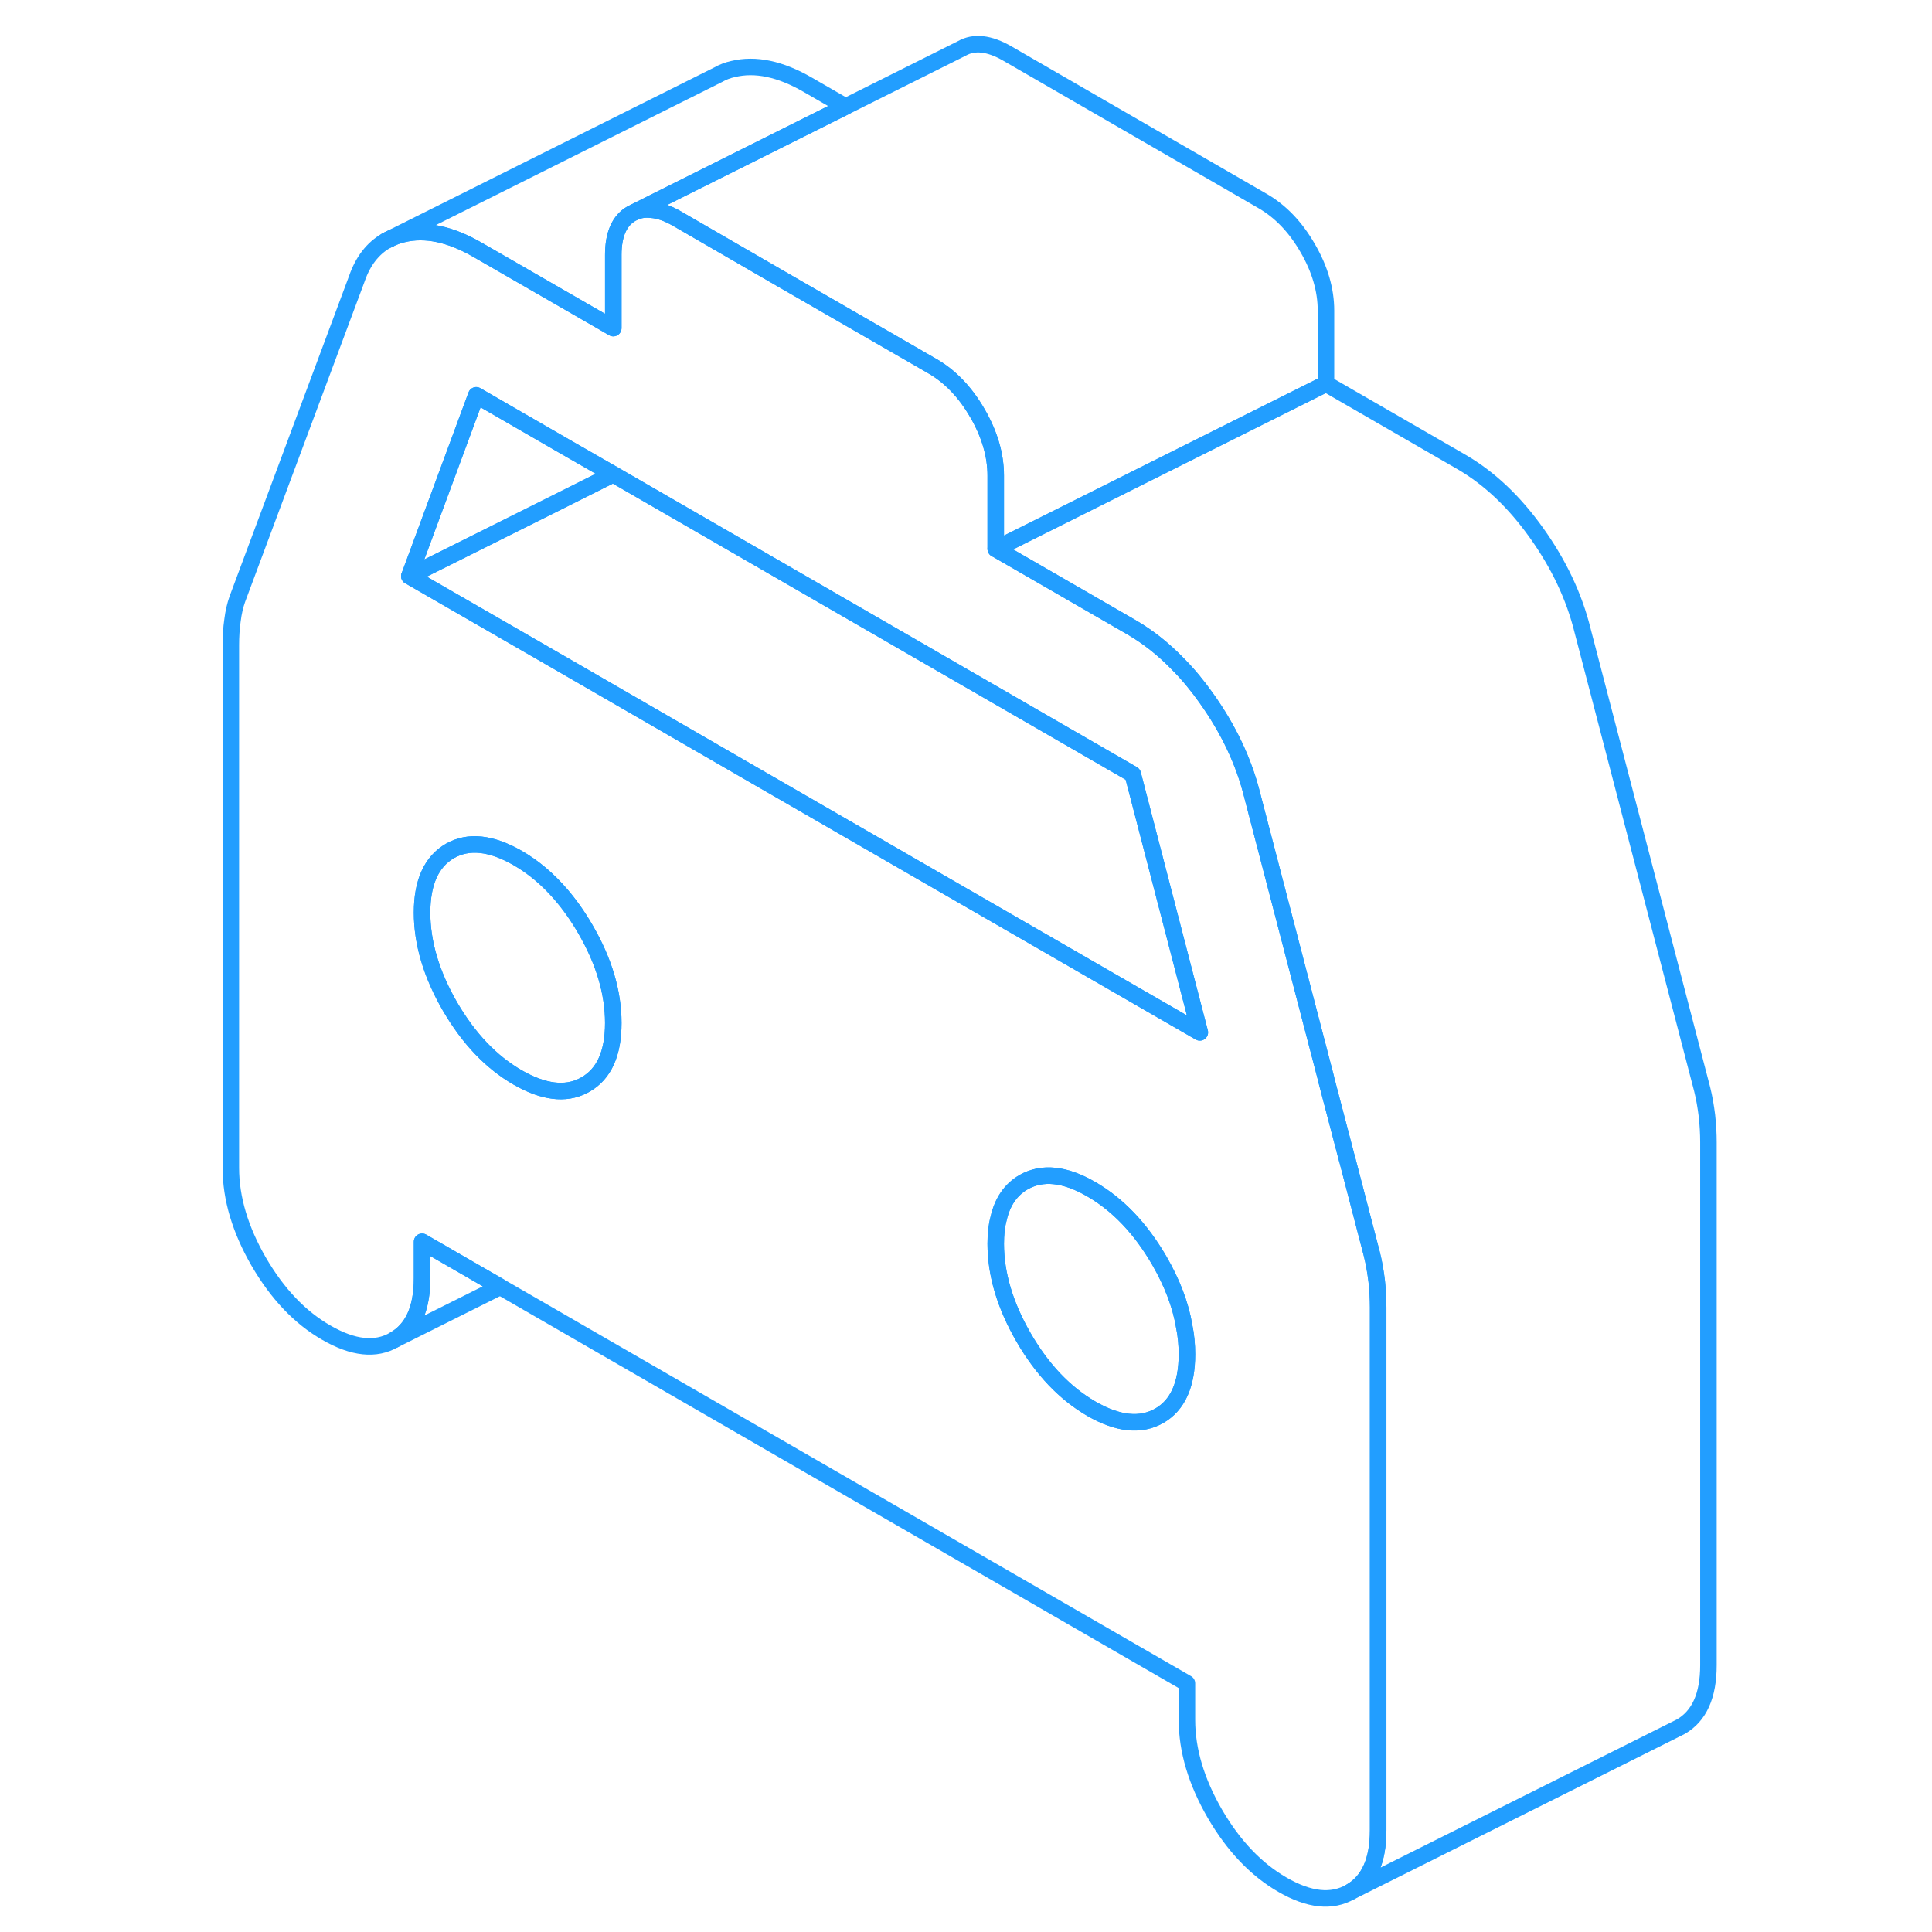<svg width="48" height="48" viewBox="0 0 94 117" fill="none" xmlns="http://www.w3.org/2000/svg" stroke-width="1px" stroke-linecap="round" stroke-linejoin="round"><path d="M25.63 28.72L22.48 30.3L13.29 34.89L17.34 23.94L22.67 27.02L25.63 28.72Z" stroke="#229EFF" stroke-linejoin="round"/><path d="M39.71 6.45L28.11 12.25L26.98 12.82L26.75 12.93C26.01 13.35 25.64 14.19 25.64 15.44V19.87L25.33 19.69L17.44 15.14C15.77 14.17 14.26 13.85 12.9 14.18C12.61 14.25 12.33 14.35 12.08 14.48L32.02 4.51C32.28 4.36 32.57 4.25 32.89 4.18C34.25 3.85 35.76 4.17 37.43 5.14L39.7 6.45H39.71Z" stroke="#229EFF" stroke-linejoin="round"/><path d="M71.87 77.57C71.8 77.01 71.711 76.48 71.581 75.96L70.1 70.27C70.1 70.27 70.091 70.26 70.091 70.25L68.8 65.32V65.3L64.341 48.19C63.831 46.12 62.891 44.15 61.541 42.26C61.001 41.5 60.431 40.81 59.831 40.21C58.951 39.3 58.011 38.56 57.011 37.98L48.8 33.24V28.81C48.8 27.56 48.43 26.29 47.69 25.02C46.95 23.74 46.04 22.79 44.94 22.16L36.17 17.1L29.5 13.24C28.93 12.91 28.41 12.73 27.94 12.7C27.59 12.66 27.27 12.7 26.98 12.82L26.75 12.93C26.011 13.35 25.64 14.19 25.64 15.44V19.87L25.331 19.69L17.44 15.14C15.77 14.17 14.26 13.85 12.9 14.18C12.61 14.25 12.331 14.35 12.081 14.48L11.88 14.58C11.07 15.05 10.48 15.81 10.11 16.88L2.87 36.29C2.74 36.66 2.641 37.08 2.581 37.56C2.511 38.04 2.48 38.54 2.48 39.06V70.73C2.48 72.57 3.05 74.47 4.17 76.41C5.3 78.35 6.661 79.79 8.271 80.71C9.881 81.64 11.25 81.79 12.37 81.14C13.5 80.5 14.06 79.26 14.06 77.41V75.2L18.791 77.93L60.38 101.94V104.16C60.38 106 60.951 107.9 62.071 109.84C63.201 111.78 64.57 113.22 66.17 114.14C67.78 115.07 69.15 115.22 70.281 114.57C71.4 113.93 71.96 112.69 71.96 110.84V79.17C71.96 78.66 71.93 78.12 71.87 77.57ZM23.95 65.68C23.95 65.68 23.861 65.73 23.821 65.75C22.731 66.31 21.4 66.14 19.85 65.25C18.24 64.32 16.881 62.89 15.751 60.95C14.63 59.01 14.06 57.11 14.06 55.27C14.06 53.43 14.63 52.18 15.751 51.53C16.881 50.89 18.24 51.04 19.85 51.96C20.82 52.52 21.691 53.26 22.48 54.18C23.011 54.8 23.5 55.49 23.95 56.27C25.08 58.21 25.64 60.11 25.64 61.95C25.64 63.79 25.08 65.04 23.95 65.68ZM58.7 85.74C57.57 86.38 56.201 86.24 54.591 85.31C52.991 84.38 51.62 82.95 50.49 81C49.37 79.06 48.8 77.17 48.8 75.32C48.8 74.76 48.85 74.26 48.971 73.81C49.2 72.78 49.711 72.04 50.49 71.59C51.62 70.95 52.991 71.09 54.591 72.02C56.201 72.95 57.57 74.39 58.7 76.33C59.48 77.68 59.99 79 60.21 80.3C60.33 80.88 60.38 81.45 60.38 82.01C60.38 83.85 59.82 85.1 58.7 85.74ZM45.471 53.47L34.23 46.98L22.48 40.19L13.29 34.89L17.341 23.94L22.67 27.02L25.63 28.72L57.1 46.89L61.16 62.52L45.471 53.47Z" stroke="#229EFF" stroke-linejoin="round"/><path d="M25.64 61.95C25.64 63.8 25.08 65.04 23.95 65.68C23.91 65.7 23.861 65.73 23.821 65.75C22.731 66.31 21.4 66.14 19.85 65.25C18.24 64.32 16.881 62.89 15.751 60.95C14.63 59.01 14.06 57.11 14.06 55.27C14.06 53.43 14.63 52.18 15.751 51.53C16.881 50.89 18.24 51.04 19.85 51.96C20.82 52.52 21.691 53.26 22.48 54.18C23.011 54.8 23.5 55.49 23.95 56.27C25.08 58.21 25.64 60.11 25.64 61.95Z" stroke="#229EFF" stroke-linejoin="round"/><path d="M60.381 82.01C60.381 83.85 59.821 85.1 58.701 85.74C57.571 86.38 56.201 86.24 54.591 85.31C52.991 84.38 51.621 82.95 50.491 81C49.371 79.06 48.801 77.17 48.801 75.32C48.801 74.76 48.851 74.26 48.971 73.81C49.201 72.78 49.711 72.04 50.491 71.59C51.621 70.95 52.991 71.09 54.591 72.02C56.201 72.95 57.571 74.39 58.701 76.33C59.481 77.68 59.991 79 60.211 80.3C60.331 80.88 60.381 81.45 60.381 82.01Z" stroke="#229EFF" stroke-linejoin="round"/><path d="M61.161 62.52L45.471 53.47L34.231 46.98L22.481 40.19L13.291 34.89L22.481 30.3L25.631 28.72L57.101 46.89L61.161 62.52Z" stroke="#229EFF" stroke-linejoin="round"/><path d="M18.79 77.93L12.37 81.14C13.5 80.5 14.06 79.26 14.06 77.41V75.2L18.79 77.93Z" stroke="#229EFF" stroke-linejoin="round"/><path d="M68.8 18.81V23.24L48.8 33.24V28.81C48.8 27.56 48.43 26.29 47.69 25.02C46.95 23.74 46.04 22.79 44.94 22.16L36.17 17.1L29.5 13.24C28.93 12.91 28.41 12.73 27.94 12.7C27.59 12.66 27.27 12.7 26.98 12.82L28.11 12.25L39.71 6.45L46.751 2.93C47.49 2.51 48.41 2.61 49.501 3.24L64.94 12.16C66.04 12.79 66.95 13.74 67.69 15.02C68.43 16.29 68.8 17.56 68.8 18.81Z" stroke="#229EFF" stroke-linejoin="round"/><path d="M91.961 69.17V100.84C91.961 102.69 91.401 103.93 90.281 104.57L70.281 114.57C71.401 113.93 71.961 112.69 71.961 110.84V79.17C71.961 78.66 71.931 78.12 71.871 77.57C71.801 77.01 71.711 76.48 71.581 75.96L70.101 70.27C70.101 70.27 70.091 70.26 70.091 70.25L68.801 65.32V65.3L64.341 48.19C63.831 46.12 62.891 44.15 61.541 42.26C61.001 41.5 60.431 40.81 59.831 40.21C58.951 39.3 58.011 38.56 57.011 37.98L48.801 33.24L68.801 23.24L77.011 27.98C78.681 28.95 80.191 30.37 81.541 32.26C82.891 34.15 83.831 36.12 84.341 38.19L91.581 65.96C91.711 66.48 91.801 67.01 91.871 67.57C91.931 68.12 91.961 68.66 91.961 69.17Z" stroke="#229EFF" stroke-linejoin="round"/><path d="M11.881 14.58L12.081 14.48" stroke="#229EFF" stroke-linejoin="round"/></svg>